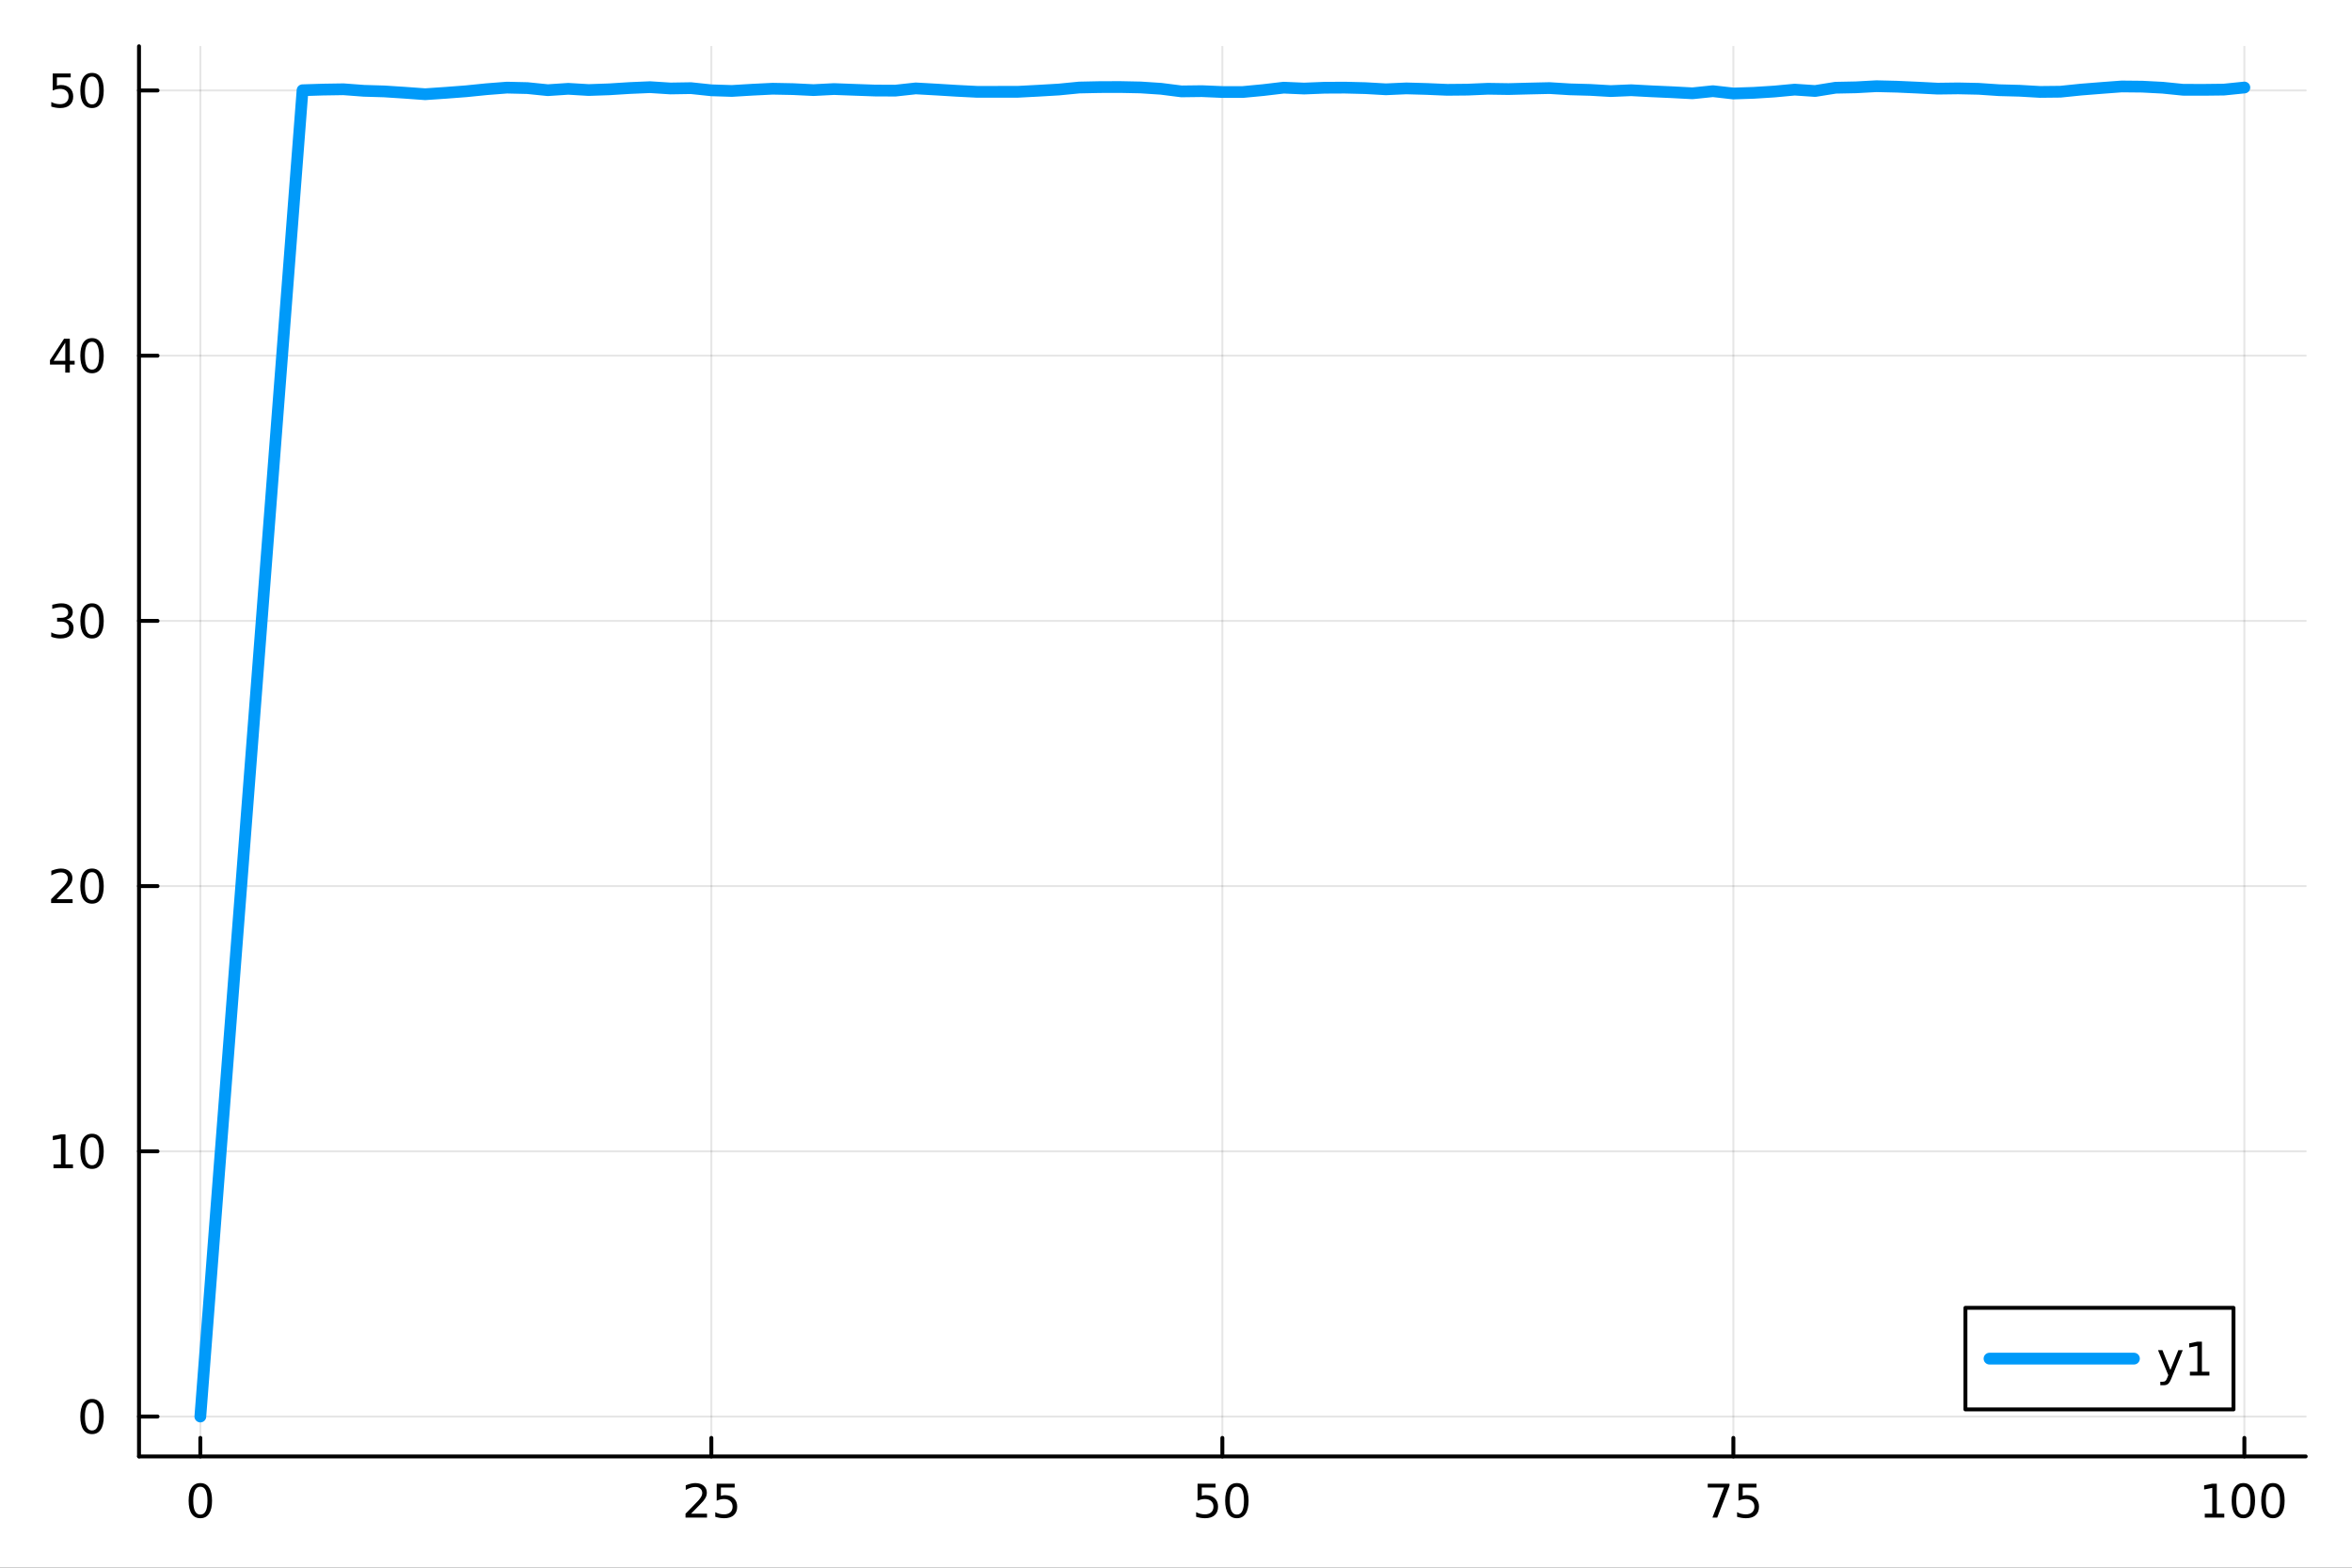 <?xml version="1.0" encoding="utf-8"?>
<svg xmlns="http://www.w3.org/2000/svg" xmlns:xlink="http://www.w3.org/1999/xlink" width="600" height="400" viewBox="0 0 2400 1600">
<rect x="0" y="0" width="2400" height="1600" fill="#333333" stroke="none"/>
<defs>
  <clipPath id="clip750">
    <rect x="0" y="0" width="2400" height="1600"/>
  </clipPath>
</defs>
<path clip-path="url(#clip750)" d="M0 1600 L2400 1600 L2400 0 L0 0  Z" fill="#ffffff" fill-rule="evenodd" fill-opacity="1"/>
<defs>
  <clipPath id="clip751">
    <rect x="480" y="0" width="1681" height="1600"/>
  </clipPath>
</defs>
<path clip-path="url(#clip750)" d="M141.853 1486.45 L2352.76 1486.45 L2352.76 47.244 L141.853 47.244  Z" fill="#ffffff" fill-rule="evenodd" fill-opacity="1"/>
<defs>
  <clipPath id="clip752">
    <rect x="141" y="47" width="2212" height="1440"/>
  </clipPath>
</defs>
<polyline clip-path="url(#clip752)" style="stroke:#000000; stroke-linecap:round; stroke-linejoin:round; stroke-width:2; stroke-opacity:0.1; fill:none" points="204.426,1486.45 204.426,47.244 "/>
<polyline clip-path="url(#clip752)" style="stroke:#000000; stroke-linecap:round; stroke-linejoin:round; stroke-width:2; stroke-opacity:0.1; fill:none" points="725.865,1486.45 725.865,47.244 "/>
<polyline clip-path="url(#clip752)" style="stroke:#000000; stroke-linecap:round; stroke-linejoin:round; stroke-width:2; stroke-opacity:0.1; fill:none" points="1247.3,1486.45 1247.3,47.244 "/>
<polyline clip-path="url(#clip752)" style="stroke:#000000; stroke-linecap:round; stroke-linejoin:round; stroke-width:2; stroke-opacity:0.1; fill:none" points="1768.74,1486.45 1768.74,47.244 "/>
<polyline clip-path="url(#clip752)" style="stroke:#000000; stroke-linecap:round; stroke-linejoin:round; stroke-width:2; stroke-opacity:0.1; fill:none" points="2290.18,1486.45 2290.18,47.244 "/>
<polyline clip-path="url(#clip750)" style="stroke:#000000; stroke-linecap:round; stroke-linejoin:round; stroke-width:4; stroke-opacity:1; fill:none" points="141.853,1486.45 2352.76,1486.45 "/>
<polyline clip-path="url(#clip750)" style="stroke:#000000; stroke-linecap:round; stroke-linejoin:round; stroke-width:4; stroke-opacity:1; fill:none" points="204.426,1486.45 204.426,1467.55 "/>
<polyline clip-path="url(#clip750)" style="stroke:#000000; stroke-linecap:round; stroke-linejoin:round; stroke-width:4; stroke-opacity:1; fill:none" points="725.865,1486.45 725.865,1467.55 "/>
<polyline clip-path="url(#clip750)" style="stroke:#000000; stroke-linecap:round; stroke-linejoin:round; stroke-width:4; stroke-opacity:1; fill:none" points="1247.3,1486.45 1247.3,1467.55 "/>
<polyline clip-path="url(#clip750)" style="stroke:#000000; stroke-linecap:round; stroke-linejoin:round; stroke-width:4; stroke-opacity:1; fill:none" points="1768.74,1486.45 1768.74,1467.55 "/>
<polyline clip-path="url(#clip750)" style="stroke:#000000; stroke-linecap:round; stroke-linejoin:round; stroke-width:4; stroke-opacity:1; fill:none" points="2290.18,1486.45 2290.18,1467.55 "/>
<path clip-path="url(#clip750)" d="M204.426 1517.37 Q200.815 1517.37 198.986 1520.93 Q197.18 1524.47 197.18 1531.6 Q197.18 1538.71 198.986 1542.27 Q200.815 1545.82 204.426 1545.82 Q208.06 1545.82 209.865 1542.27 Q211.694 1538.71 211.694 1531.6 Q211.694 1524.47 209.865 1520.93 Q208.06 1517.37 204.426 1517.37 M204.426 1513.66 Q210.236 1513.66 213.291 1518.27 Q216.37 1522.85 216.37 1531.6 Q216.37 1540.33 213.291 1544.94 Q210.236 1549.52 204.426 1549.52 Q198.616 1549.52 195.537 1544.94 Q192.481 1540.33 192.481 1531.6 Q192.481 1522.85 195.537 1518.27 Q198.616 1513.66 204.426 1513.66 Z" fill="#000000" fill-rule="nonzero" fill-opacity="1" /><path clip-path="url(#clip750)" d="M705.136 1544.91 L721.455 1544.91 L721.455 1548.85 L699.511 1548.85 L699.511 1544.91 Q702.173 1542.16 706.756 1537.53 Q711.363 1532.88 712.543 1531.53 Q714.789 1529.01 715.668 1527.27 Q716.571 1525.51 716.571 1523.82 Q716.571 1521.07 714.627 1519.33 Q712.705 1517.6 709.604 1517.6 Q707.404 1517.6 704.951 1518.36 Q702.52 1519.13 699.743 1520.68 L699.743 1515.95 Q702.567 1514.82 705.02 1514.24 Q707.474 1513.66 709.511 1513.66 Q714.881 1513.66 718.076 1516.35 Q721.27 1519.03 721.27 1523.52 Q721.27 1525.65 720.46 1527.57 Q719.673 1529.47 717.566 1532.07 Q716.988 1532.74 713.886 1535.95 Q710.784 1539.15 705.136 1544.91 Z" fill="#000000" fill-rule="nonzero" fill-opacity="1" /><path clip-path="url(#clip750)" d="M731.316 1514.29 L749.673 1514.29 L749.673 1518.22 L735.599 1518.22 L735.599 1526.7 Q736.617 1526.35 737.636 1526.19 Q738.654 1526 739.673 1526 Q745.46 1526 748.839 1529.17 Q752.219 1532.34 752.219 1537.76 Q752.219 1543.34 748.747 1546.44 Q745.275 1549.52 738.955 1549.52 Q736.779 1549.52 734.511 1549.15 Q732.265 1548.78 729.858 1548.04 L729.858 1543.34 Q731.941 1544.47 734.164 1545.03 Q736.386 1545.58 738.863 1545.58 Q742.867 1545.58 745.205 1543.48 Q747.543 1541.37 747.543 1537.76 Q747.543 1534.15 745.205 1532.04 Q742.867 1529.94 738.863 1529.94 Q736.988 1529.94 735.113 1530.35 Q733.261 1530.77 731.316 1531.65 L731.316 1514.29 Z" fill="#000000" fill-rule="nonzero" fill-opacity="1" /><path clip-path="url(#clip750)" d="M1222 1514.29 L1240.36 1514.29 L1240.36 1518.22 L1226.29 1518.22 L1226.29 1526.7 Q1227.3 1526.35 1228.32 1526.19 Q1229.34 1526 1230.36 1526 Q1236.15 1526 1239.53 1529.17 Q1242.91 1532.34 1242.91 1537.76 Q1242.91 1543.34 1239.43 1546.44 Q1235.96 1549.52 1229.64 1549.52 Q1227.47 1549.52 1225.2 1549.15 Q1222.95 1548.78 1220.55 1548.04 L1220.55 1543.34 Q1222.63 1544.47 1224.85 1545.03 Q1227.07 1545.58 1229.55 1545.58 Q1233.55 1545.58 1235.89 1543.48 Q1238.23 1541.37 1238.23 1537.76 Q1238.23 1534.15 1235.89 1532.04 Q1233.55 1529.94 1229.55 1529.94 Q1227.67 1529.94 1225.8 1530.35 Q1223.95 1530.77 1222 1531.65 L1222 1514.29 Z" fill="#000000" fill-rule="nonzero" fill-opacity="1" /><path clip-path="url(#clip750)" d="M1262.12 1517.37 Q1258.51 1517.37 1256.68 1520.93 Q1254.87 1524.47 1254.87 1531.6 Q1254.87 1538.71 1256.68 1542.27 Q1258.51 1545.82 1262.12 1545.82 Q1265.75 1545.82 1267.56 1542.27 Q1269.39 1538.71 1269.39 1531.6 Q1269.39 1524.47 1267.56 1520.93 Q1265.75 1517.37 1262.12 1517.37 M1262.12 1513.66 Q1267.93 1513.66 1270.98 1518.27 Q1274.06 1522.85 1274.06 1531.6 Q1274.06 1540.33 1270.98 1544.94 Q1267.93 1549.52 1262.12 1549.52 Q1256.31 1549.52 1253.23 1544.94 Q1250.17 1540.33 1250.17 1531.6 Q1250.17 1522.85 1253.23 1518.27 Q1256.31 1513.66 1262.12 1513.66 Z" fill="#000000" fill-rule="nonzero" fill-opacity="1" /><path clip-path="url(#clip750)" d="M1742.6 1514.29 L1764.82 1514.29 L1764.82 1516.28 L1752.27 1548.85 L1747.39 1548.85 L1759.2 1518.22 L1742.6 1518.22 L1742.6 1514.29 Z" fill="#000000" fill-rule="nonzero" fill-opacity="1" /><path clip-path="url(#clip750)" d="M1773.99 1514.29 L1792.34 1514.29 L1792.34 1518.22 L1778.27 1518.22 L1778.27 1526.7 Q1779.29 1526.35 1780.31 1526.19 Q1781.32 1526 1782.34 1526 Q1788.13 1526 1791.51 1529.17 Q1794.89 1532.34 1794.89 1537.76 Q1794.89 1543.34 1791.42 1546.44 Q1787.95 1549.52 1781.63 1549.52 Q1779.45 1549.52 1777.18 1549.15 Q1774.94 1548.78 1772.53 1548.04 L1772.53 1543.34 Q1774.61 1544.47 1776.83 1545.03 Q1779.06 1545.58 1781.53 1545.58 Q1785.54 1545.58 1787.88 1543.48 Q1790.21 1541.37 1790.21 1537.76 Q1790.21 1534.15 1787.88 1532.04 Q1785.54 1529.94 1781.53 1529.94 Q1779.66 1529.94 1777.78 1530.35 Q1775.93 1530.77 1773.99 1531.65 L1773.99 1514.29 Z" fill="#000000" fill-rule="nonzero" fill-opacity="1" /><path clip-path="url(#clip750)" d="M2249.79 1544.91 L2257.43 1544.91 L2257.43 1518.55 L2249.12 1520.21 L2249.12 1515.95 L2257.38 1514.29 L2262.06 1514.29 L2262.06 1544.91 L2269.7 1544.91 L2269.7 1548.85 L2249.79 1548.85 L2249.79 1544.91 Z" fill="#000000" fill-rule="nonzero" fill-opacity="1" /><path clip-path="url(#clip750)" d="M2289.14 1517.37 Q2285.53 1517.37 2283.7 1520.93 Q2281.9 1524.47 2281.9 1531.6 Q2281.9 1538.71 2283.7 1542.27 Q2285.53 1545.82 2289.14 1545.82 Q2292.78 1545.82 2294.58 1542.27 Q2296.41 1538.71 2296.41 1531.6 Q2296.41 1524.47 2294.58 1520.93 Q2292.78 1517.37 2289.14 1517.37 M2289.14 1513.66 Q2294.95 1513.66 2298.01 1518.27 Q2301.09 1522.85 2301.09 1531.6 Q2301.09 1540.33 2298.01 1544.94 Q2294.95 1549.52 2289.14 1549.52 Q2283.33 1549.52 2280.25 1544.94 Q2277.2 1540.33 2277.2 1531.6 Q2277.2 1522.85 2280.25 1518.27 Q2283.33 1513.66 2289.14 1513.66 Z" fill="#000000" fill-rule="nonzero" fill-opacity="1" /><path clip-path="url(#clip750)" d="M2319.3 1517.37 Q2315.69 1517.37 2313.86 1520.93 Q2312.06 1524.47 2312.06 1531.6 Q2312.06 1538.71 2313.86 1542.27 Q2315.69 1545.82 2319.3 1545.82 Q2322.94 1545.82 2324.74 1542.27 Q2326.57 1538.71 2326.57 1531.6 Q2326.57 1524.47 2324.74 1520.93 Q2322.94 1517.37 2319.3 1517.37 M2319.3 1513.66 Q2325.11 1513.66 2328.17 1518.27 Q2331.25 1522.85 2331.25 1531.6 Q2331.25 1540.33 2328.17 1544.94 Q2325.11 1549.52 2319.3 1549.52 Q2313.49 1549.52 2310.41 1544.94 Q2307.36 1540.33 2307.36 1531.6 Q2307.36 1522.85 2310.41 1518.27 Q2313.49 1513.66 2319.3 1513.66 Z" fill="#000000" fill-rule="nonzero" fill-opacity="1" /><polyline clip-path="url(#clip752)" style="stroke:#000000; stroke-linecap:round; stroke-linejoin:round; stroke-width:2; stroke-opacity:0.1; fill:none" points="141.853,1445.72 2352.76,1445.72 "/>
<polyline clip-path="url(#clip752)" style="stroke:#000000; stroke-linecap:round; stroke-linejoin:round; stroke-width:2; stroke-opacity:0.1; fill:none" points="141.853,1175.04 2352.76,1175.04 "/>
<polyline clip-path="url(#clip752)" style="stroke:#000000; stroke-linecap:round; stroke-linejoin:round; stroke-width:2; stroke-opacity:0.1; fill:none" points="141.853,904.356 2352.76,904.356 "/>
<polyline clip-path="url(#clip752)" style="stroke:#000000; stroke-linecap:round; stroke-linejoin:round; stroke-width:2; stroke-opacity:0.1; fill:none" points="141.853,633.675 2352.76,633.675 "/>
<polyline clip-path="url(#clip752)" style="stroke:#000000; stroke-linecap:round; stroke-linejoin:round; stroke-width:2; stroke-opacity:0.1; fill:none" points="141.853,362.995 2352.76,362.995 "/>
<polyline clip-path="url(#clip752)" style="stroke:#000000; stroke-linecap:round; stroke-linejoin:round; stroke-width:2; stroke-opacity:0.1; fill:none" points="141.853,92.315 2352.76,92.315 "/>
<polyline clip-path="url(#clip750)" style="stroke:#000000; stroke-linecap:round; stroke-linejoin:round; stroke-width:4; stroke-opacity:1; fill:none" points="141.853,1486.45 141.853,47.244 "/>
<polyline clip-path="url(#clip750)" style="stroke:#000000; stroke-linecap:round; stroke-linejoin:round; stroke-width:4; stroke-opacity:1; fill:none" points="141.853,1445.72 160.751,1445.72 "/>
<polyline clip-path="url(#clip750)" style="stroke:#000000; stroke-linecap:round; stroke-linejoin:round; stroke-width:4; stroke-opacity:1; fill:none" points="141.853,1175.04 160.751,1175.04 "/>
<polyline clip-path="url(#clip750)" style="stroke:#000000; stroke-linecap:round; stroke-linejoin:round; stroke-width:4; stroke-opacity:1; fill:none" points="141.853,904.356 160.751,904.356 "/>
<polyline clip-path="url(#clip750)" style="stroke:#000000; stroke-linecap:round; stroke-linejoin:round; stroke-width:4; stroke-opacity:1; fill:none" points="141.853,633.675 160.751,633.675 "/>
<polyline clip-path="url(#clip750)" style="stroke:#000000; stroke-linecap:round; stroke-linejoin:round; stroke-width:4; stroke-opacity:1; fill:none" points="141.853,362.995 160.751,362.995 "/>
<polyline clip-path="url(#clip750)" style="stroke:#000000; stroke-linecap:round; stroke-linejoin:round; stroke-width:4; stroke-opacity:1; fill:none" points="141.853,92.315 160.751,92.315 "/>
<path clip-path="url(#clip750)" d="M93.909 1431.51 Q90.297 1431.51 88.469 1435.08 Q86.663 1438.62 86.663 1445.75 Q86.663 1452.86 88.469 1456.42 Q90.297 1459.96 93.909 1459.96 Q97.543 1459.96 99.348 1456.42 Q101.177 1452.86 101.177 1445.75 Q101.177 1438.62 99.348 1435.08 Q97.543 1431.51 93.909 1431.51 M93.909 1427.81 Q99.719 1427.81 102.774 1432.42 Q105.853 1437 105.853 1445.75 Q105.853 1454.48 102.774 1459.08 Q99.719 1463.67 93.909 1463.67 Q88.098 1463.67 85.02 1459.08 Q81.964 1454.48 81.964 1445.75 Q81.964 1437 85.02 1432.42 Q88.098 1427.81 93.909 1427.81 Z" fill="#000000" fill-rule="nonzero" fill-opacity="1" /><path clip-path="url(#clip750)" d="M54.557 1188.38 L62.196 1188.38 L62.196 1162.01 L53.886 1163.68 L53.886 1159.42 L62.15 1157.76 L66.825 1157.76 L66.825 1188.38 L74.464 1188.38 L74.464 1192.32 L54.557 1192.32 L54.557 1188.38 Z" fill="#000000" fill-rule="nonzero" fill-opacity="1" /><path clip-path="url(#clip750)" d="M93.909 1160.83 Q90.297 1160.83 88.469 1164.4 Q86.663 1167.94 86.663 1175.07 Q86.663 1182.18 88.469 1185.74 Q90.297 1189.28 93.909 1189.28 Q97.543 1189.28 99.348 1185.74 Q101.177 1182.18 101.177 1175.07 Q101.177 1167.94 99.348 1164.4 Q97.543 1160.83 93.909 1160.83 M93.909 1157.13 Q99.719 1157.13 102.774 1161.74 Q105.853 1166.32 105.853 1175.07 Q105.853 1183.8 102.774 1188.4 Q99.719 1192.99 93.909 1192.99 Q88.098 1192.99 85.02 1188.4 Q81.964 1183.8 81.964 1175.07 Q81.964 1166.32 85.02 1161.74 Q88.098 1157.13 93.909 1157.13 Z" fill="#000000" fill-rule="nonzero" fill-opacity="1" /><path clip-path="url(#clip750)" d="M57.775 917.7 L74.094 917.7 L74.094 921.636 L52.15 921.636 L52.15 917.7 Q54.812 914.946 59.395 910.316 Q64.001 905.663 65.182 904.321 Q67.427 901.798 68.307 900.062 Q69.21 898.302 69.21 896.613 Q69.21 893.858 67.265 892.122 Q65.344 890.386 62.242 890.386 Q60.043 890.386 57.589 891.15 Q55.159 891.913 52.381 893.464 L52.381 888.742 Q55.205 887.608 57.659 887.029 Q60.112 886.451 62.15 886.451 Q67.52 886.451 70.714 889.136 Q73.909 891.821 73.909 896.312 Q73.909 898.441 73.099 900.362 Q72.311 902.261 70.205 904.853 Q69.626 905.525 66.525 908.742 Q63.423 911.937 57.775 917.7 Z" fill="#000000" fill-rule="nonzero" fill-opacity="1" /><path clip-path="url(#clip750)" d="M93.909 890.154 Q90.297 890.154 88.469 893.719 Q86.663 897.261 86.663 904.39 Q86.663 911.497 88.469 915.061 Q90.297 918.603 93.909 918.603 Q97.543 918.603 99.348 915.061 Q101.177 911.497 101.177 904.39 Q101.177 897.261 99.348 893.719 Q97.543 890.154 93.909 890.154 M93.909 886.451 Q99.719 886.451 102.774 891.057 Q105.853 895.64 105.853 904.39 Q105.853 913.117 102.774 917.724 Q99.719 922.307 93.909 922.307 Q88.098 922.307 85.02 917.724 Q81.964 913.117 81.964 904.39 Q81.964 895.64 85.02 891.057 Q88.098 886.451 93.909 886.451 Z" fill="#000000" fill-rule="nonzero" fill-opacity="1" /><path clip-path="url(#clip750)" d="M67.913 632.321 Q71.27 633.039 73.145 635.307 Q75.043 637.576 75.043 640.909 Q75.043 646.025 71.524 648.826 Q68.006 651.627 61.525 651.627 Q59.349 651.627 57.034 651.187 Q54.742 650.77 52.288 649.914 L52.288 645.4 Q54.233 646.534 56.548 647.113 Q58.862 647.692 61.386 647.692 Q65.784 647.692 68.075 645.955 Q70.39 644.219 70.39 640.909 Q70.39 637.854 68.237 636.141 Q66.108 634.405 62.288 634.405 L58.261 634.405 L58.261 630.562 L62.474 630.562 Q65.923 630.562 67.751 629.196 Q69.58 627.807 69.58 625.215 Q69.58 622.553 67.682 621.141 Q65.807 619.706 62.288 619.706 Q60.367 619.706 58.168 620.122 Q55.969 620.539 53.33 621.419 L53.33 617.252 Q55.992 616.511 58.307 616.141 Q60.645 615.77 62.705 615.77 Q68.029 615.77 71.131 618.201 Q74.233 620.608 74.233 624.729 Q74.233 627.599 72.589 629.59 Q70.946 631.557 67.913 632.321 Z" fill="#000000" fill-rule="nonzero" fill-opacity="1" /><path clip-path="url(#clip750)" d="M93.909 619.474 Q90.297 619.474 88.469 623.039 Q86.663 626.581 86.663 633.71 Q86.663 640.817 88.469 644.381 Q90.297 647.923 93.909 647.923 Q97.543 647.923 99.348 644.381 Q101.177 640.817 101.177 633.71 Q101.177 626.581 99.348 623.039 Q97.543 619.474 93.909 619.474 M93.909 615.77 Q99.719 615.77 102.774 620.377 Q105.853 624.96 105.853 633.71 Q105.853 642.437 102.774 647.043 Q99.719 651.627 93.909 651.627 Q88.098 651.627 85.02 647.043 Q81.964 642.437 81.964 633.71 Q81.964 624.96 85.02 620.377 Q88.098 615.77 93.909 615.77 Z" fill="#000000" fill-rule="nonzero" fill-opacity="1" /><path clip-path="url(#clip750)" d="M66.594 349.789 L54.788 368.238 L66.594 368.238 L66.594 349.789 M65.367 345.715 L71.247 345.715 L71.247 368.238 L76.177 368.238 L76.177 372.127 L71.247 372.127 L71.247 380.275 L66.594 380.275 L66.594 372.127 L50.992 372.127 L50.992 367.613 L65.367 345.715 Z" fill="#000000" fill-rule="nonzero" fill-opacity="1" /><path clip-path="url(#clip750)" d="M93.909 348.794 Q90.297 348.794 88.469 352.359 Q86.663 355.9 86.663 363.03 Q86.663 370.137 88.469 373.701 Q90.297 377.243 93.909 377.243 Q97.543 377.243 99.348 373.701 Q101.177 370.137 101.177 363.03 Q101.177 355.9 99.348 352.359 Q97.543 348.794 93.909 348.794 M93.909 345.09 Q99.719 345.09 102.774 349.697 Q105.853 354.28 105.853 363.03 Q105.853 371.757 102.774 376.363 Q99.719 380.947 93.909 380.947 Q88.098 380.947 85.02 376.363 Q81.964 371.757 81.964 363.03 Q81.964 354.28 85.02 349.697 Q88.098 345.09 93.909 345.09 Z" fill="#000000" fill-rule="nonzero" fill-opacity="1" /><path clip-path="url(#clip750)" d="M53.793 75.035 L72.149 75.035 L72.149 78.97 L58.075 78.97 L58.075 87.443 Q59.094 87.095 60.112 86.933 Q61.131 86.748 62.15 86.748 Q67.936 86.748 71.316 89.919 Q74.696 93.091 74.696 98.507 Q74.696 104.086 71.224 107.188 Q67.751 110.267 61.432 110.267 Q59.256 110.267 56.987 109.896 Q54.742 109.526 52.335 108.785 L52.335 104.086 Q54.418 105.22 56.64 105.776 Q58.862 106.331 61.339 106.331 Q65.344 106.331 67.682 104.225 Q70.02 102.118 70.02 98.507 Q70.02 94.896 67.682 92.79 Q65.344 90.683 61.339 90.683 Q59.464 90.683 57.589 91.1 Q55.737 91.517 53.793 92.396 L53.793 75.035 Z" fill="#000000" fill-rule="nonzero" fill-opacity="1" /><path clip-path="url(#clip750)" d="M93.909 78.114 Q90.297 78.114 88.469 81.679 Q86.663 85.22 86.663 92.35 Q86.663 99.456 88.469 103.021 Q90.297 106.563 93.909 106.563 Q97.543 106.563 99.348 103.021 Q101.177 99.456 101.177 92.35 Q101.177 85.22 99.348 81.679 Q97.543 78.114 93.909 78.114 M93.909 74.41 Q99.719 74.41 102.774 79.017 Q105.853 83.6 105.853 92.35 Q105.853 101.077 102.774 105.683 Q99.719 110.267 93.909 110.267 Q88.098 110.267 85.02 105.683 Q81.964 101.077 81.964 92.35 Q81.964 83.6 85.02 79.017 Q88.098 74.41 93.909 74.41 Z" fill="#000000" fill-rule="nonzero" fill-opacity="1" /><polyline clip-path="url(#clip752)" style="stroke:#009af9; stroke-linecap:round; stroke-linejoin:round; stroke-width:12; stroke-opacity:1; fill:none" points="204.426,1445.72 225.283,1174.29 246.141,904.393 266.998,633.868 287.856,363.179 308.714,92.096 329.571,91.436 350.429,91.108 371.286,92.673 392.144,93.295 413.001,94.646 433.859,96.162 454.717,94.738 475.574,93.154 496.432,91.046 517.289,89.422 538.147,89.914 559.004,92.037 579.862,90.653 600.72,91.89 621.577,91.168 642.435,89.855 663.292,88.959 684.15,90.296 705.007,89.96 725.865,92.164 746.723,92.827 767.58,91.576 788.438,90.556 809.295,90.959 830.153,91.966 851.01,90.891 871.868,91.666 892.726,92.399 913.583,92.502 934.441,90.234 955.298,91.392 976.156,92.665 997.014,93.725 1017.87,93.712 1038.73,93.688 1059.59,92.586 1080.44,91.373 1101.3,89.327 1122.16,88.886 1143.02,88.823 1163.87,89.246 1184.73,90.624 1205.59,93.276 1226.45,93.014 1247.3,93.91 1268.16,93.912 1289.02,91.934 1309.88,89.476 1330.73,90.377 1351.59,89.543 1372.45,89.438 1393.31,89.958 1414.17,91.146 1435.02,90.218 1455.88,90.797 1476.74,91.682 1497.6,91.484 1518.45,90.597 1539.31,90.91 1560.17,90.372 1581.03,89.898 1601.88,91.181 1622.74,91.76 1643.6,92.962 1664.46,92.088 1685.31,93.198 1706.17,94.113 1727.03,95.228 1747.89,93.065 1768.74,95.436 1789.6,94.743 1810.46,93.42 1831.32,91.476 1852.17,92.876 1873.03,89.538 1893.89,89.121 1914.75,87.976 1935.6,88.477 1956.46,89.414 1977.32,90.477 1998.18,90.201 2019.03,90.653 2039.89,92.064 2060.75,92.61 2081.61,93.815 2102.47,93.598 2123.32,91.454 2144.18,89.798 2165.04,88.233 2185.9,88.439 2206.75,89.522 2227.61,91.63 2248.47,91.695 2269.33,91.446 2290.18,89.319 "/>
<path clip-path="url(#clip750)" d="M2005.54 1438.47 L2279.06 1438.47 L2279.06 1334.79 L2005.54 1334.79  Z" fill="#ffffff" fill-rule="evenodd" fill-opacity="1"/>
<polyline clip-path="url(#clip750)" style="stroke:#000000; stroke-linecap:round; stroke-linejoin:round; stroke-width:4; stroke-opacity:1; fill:none" points="2005.54,1438.47 2279.06,1438.47 2279.06,1334.79 2005.54,1334.79 2005.54,1438.47 "/>
<polyline clip-path="url(#clip750)" style="stroke:#009af9; stroke-linecap:round; stroke-linejoin:round; stroke-width:12; stroke-opacity:1; fill:none" points="2030.1,1386.63 2177.5,1386.63 "/>
<path clip-path="url(#clip750)" d="M2215.91 1406.32 Q2214.1 1410.95 2212.39 1412.36 Q2210.67 1413.78 2207.8 1413.78 L2204.4 1413.78 L2204.4 1410.21 L2206.9 1410.21 Q2208.66 1410.21 2209.63 1409.38 Q2210.6 1408.54 2211.79 1405.44 L2212.55 1403.5 L2202.06 1377.99 L2206.58 1377.99 L2214.68 1398.27 L2222.78 1377.99 L2227.29 1377.99 L2215.91 1406.32 Z" fill="#000000" fill-rule="nonzero" fill-opacity="1" /><path clip-path="url(#clip750)" d="M2234.59 1399.98 L2242.23 1399.98 L2242.23 1373.61 L2233.91 1375.28 L2233.91 1371.02 L2242.18 1369.35 L2246.85 1369.35 L2246.85 1399.98 L2254.49 1399.98 L2254.49 1403.91 L2234.59 1403.91 L2234.59 1399.98 Z" fill="#000000" fill-rule="nonzero" fill-opacity="1" /></svg>
